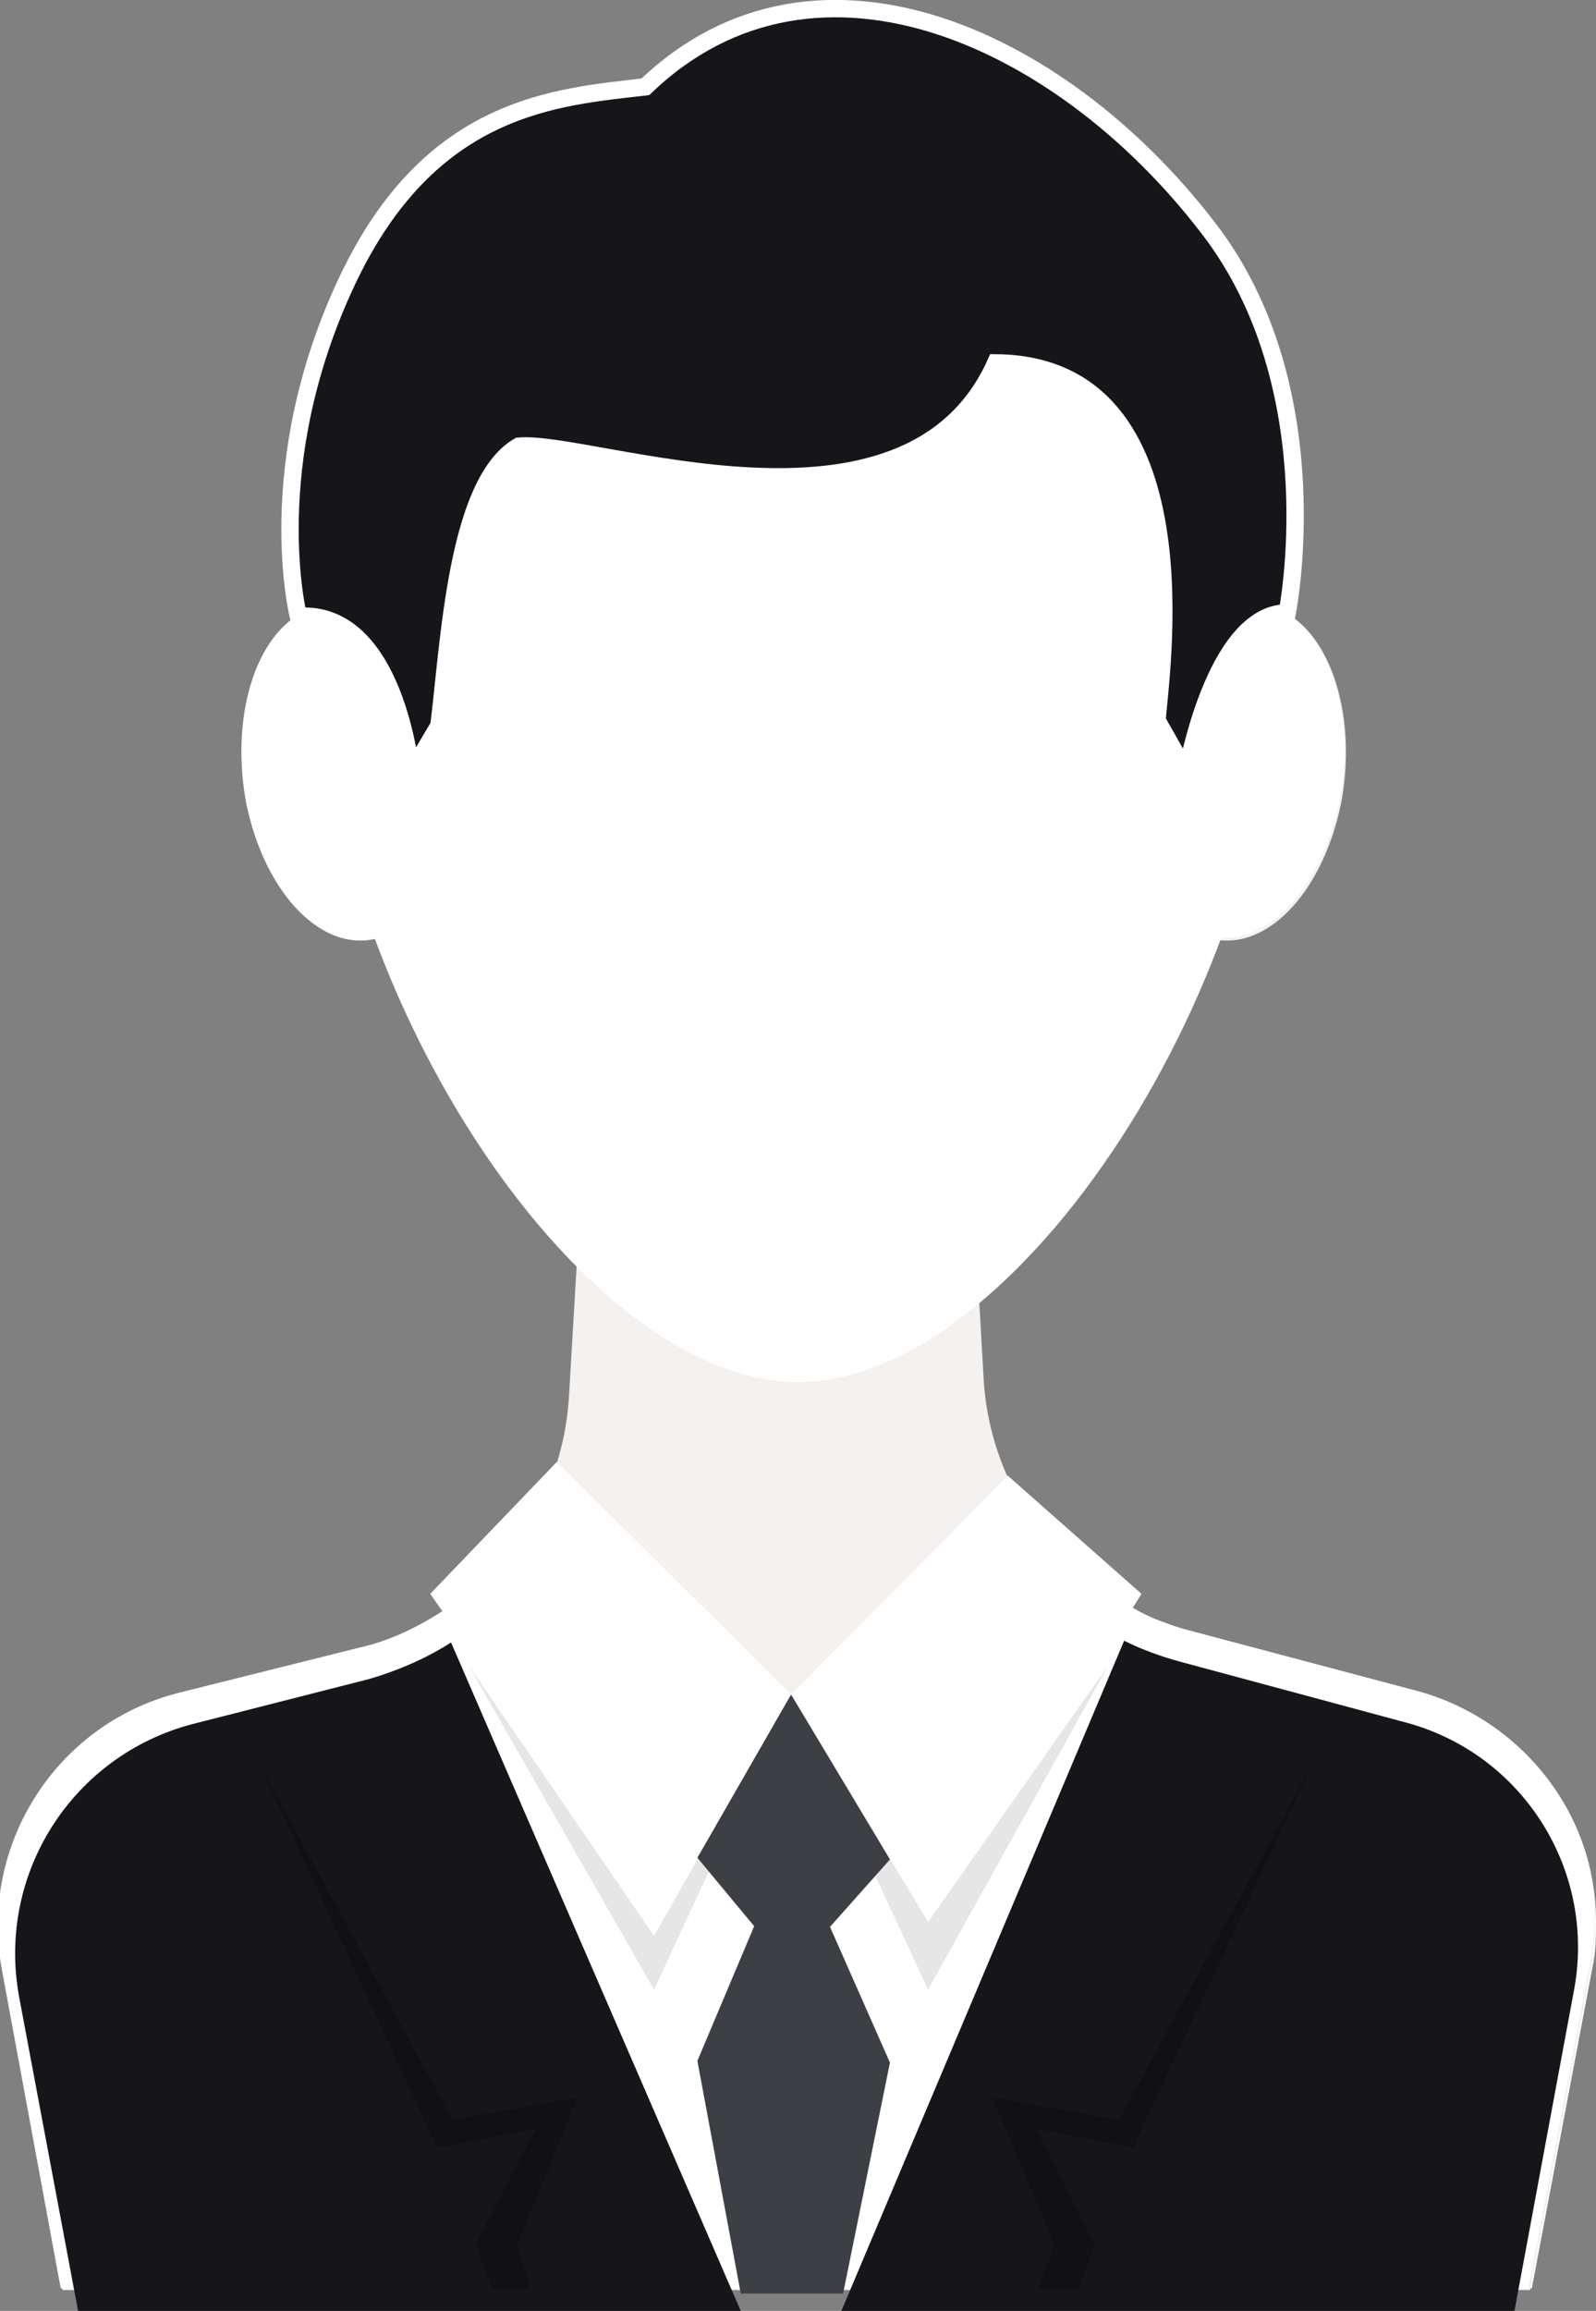 <!-- Generator: Adobe Illustrator 19.0.0, SVG Export Plug-In  -->
<svg version="1.1"
	 xmlns="http://www.w3.org/2000/svg" xmlns:xlink="http://www.w3.org/1999/xlink" xmlns:a="http://ns.adobe.com/AdobeSVGViewerExtensions/3.0/"
	 x="0px" y="0px" width="92px" height="133.1px" viewBox="0 0 92 133.1" style="enable-background:new 0 0 92 133.1;"
	 xml:space="preserve">
<rect x="0" y="0" width="92" height="133.1" fill="#808080" stroke="none"/>
<style type="text/css">
	.st0{fill:#FFFFFF;}
	.st1{fill:#F4F1EF;}
	.st2{fill:#16161A;stroke:#FFFFFF;stroke-miterlimit:10;}
	.st3{opacity:0.1;}
	.st4{fill:#16161A;}
	.st5{opacity:0.24;}
	.st6{fill:#3C3F44;}
</style>
<defs>
</defs>
<g id="XMLID_15_">
	<g id="XMLID_16_">
		<g id="XMLID_17_">
			<g id="XMLID_40_">
				<path id="XMLID_43_" class="st0" d="M25.8,42.7c1,5.2-0.7,10.3-3.9,11.3c-3.2,1-6.6-2.4-7.7-7.7C13.2,41,14.9,36,18.1,35
					C21.3,34,24.7,37.4,25.8,42.7z"/>
				<path id="XMLID_42_" class="st1" d="M65.7,42.7c-1,5.2,0.7,10.3,3.9,11.3c3.2,1,6.6-2.4,7.7-7.7c1-5.2-0.7-10.3-3.9-11.3
					C70.2,34,66.8,37.4,65.7,42.7z"/>
				<path id="XMLID_41_" class="st0" d="M87.4,100.5c-1.6-1.4-3.5-2.5-5.7-3.1l-13.2-3.5l0,0c-0.5-0.1-1-0.3-1.5-0.5
					c-0.1,0-0.2-0.1-0.4-0.1c-0.4-0.2-0.8-0.4-1.2-0.6c-0.1,0-0.1,0-0.2-0.1l0.5-0.8l-7.7-6.8c-0.8-1.8-1.3-3.7-1.4-5.7l-0.2-4.3
					c5.6-4.7,10.7-12.5,13.9-21c2.9,0.3,5.9-3,6.9-7.8c1-4.9-0.5-9.6-3.3-11l0,0c0,0,2.5-12.5-4.2-21.7C63.7,5.2,54.1-0.7,45.6,0.7
					v131.1h42.7l3.5-18.5c0.2-0.9,0.2-1.8,0.2-2.6C92,106.7,90.3,103.1,87.4,100.5z"/>
			</g>
			<path id="XMLID_37_" class="st1" d="M68.5,93.9c-6.7-1.8-11.4-7.6-11.8-14.5l-1.3-22.8H34.2l-1.4,23.8c-0.4,7-5.3,12.9-12,14.6
				l-10.4,2.6c-7.1,1.8-11.5,8.8-10.2,15.9l3.4,18.4h84.6l3.5-18.5c1.3-7.1-3-14-10-15.9L68.5,93.9z"/>
			<path id="XMLID_36_" class="st0" d="M73.7,37c0,19.4-15,42.6-27.7,42.6S18.3,56.5,18.3,37S30.7,6,46,6S73.7,17.6,73.7,37z"/>
			<path id="XMLID_32_" class="st2" d="M37.2,5C32.1,5.6,24.8,6,20,16.2c-5,10.6-2.8,19.3-2.8,19.3c5.6-0.4,6.5,9,6.5,9l1.6-2.7
				c0.6-4.8,1-14,4.6-16.1c4.2-0.4,22.4,6.6,27.5-4.8c12.4,0.1,9.4,18.4,9.3,20.6l1.7,3c0,0,1.6-9.2,5.8-9.2c0,0,2.5-12.5-4.2-21.7
				C61.6,2.3,47.1-4.5,37.2,5z"/>
			<path id="XMLID_31_" class="st0" d="M81.7,97.4l-13.2-3.5c-1.1-0.3-2.2-0.7-3.2-1.3l0.5-0.8l-7.7-6.8L45.6,97.6L32.1,84.2
				l-7.3,7.6l0.7,1c-1.4,0.9-3,1.7-4.8,2.1l-10.4,2.6c-7.1,1.8-11.5,8.8-10.2,15.9l3.4,18.4h84.6l3.5-18.5
				C93.1,106.2,88.7,99.3,81.7,97.4z"/>
			<polygon id="XMLID_30_" class="st3" points="27,95.9 37.7,111.5 45.6,97.6 37.7,114.6 			"/>
			<polygon id="XMLID_29_" class="st3" points="63.9,95.9 53.5,110.7 45.6,97.6 53.5,114.6 			"/>
			<g id="XMLID_22_">
				<g id="XMLID_24_">
					<path id="XMLID_26_" class="st4" d="M26,94.6c-1.4,0.9-3,1.6-4.7,2.1l-10.2,2.6c-6.9,1.8-11.3,8.6-10,15.7l3.4,18.1h38.2
						L26,94.6z"/>
					<path id="XMLID_25_" class="st4" d="M81,99.2L68,95.7c-1.1-0.3-2.2-0.7-3.2-1.2l-16.3,38.6h38.8l3.4-18.3
						C92.1,107.8,87.8,101,81,99.2z"/>
				</g>
			</g>
			<polygon id="XMLID_21_" class="st5" points="14.9,101.5 25.2,123.7 30.9,122.6 27.4,129.3 28.4,131.8 30.6,131.8 29.8,129.3
				33.3,120.8 26.1,122.1 			"/>
			<polygon id="XMLID_20_" class="st5" points="75.7,101.5 65.3,123.7 59.7,122.6 63.1,129.3 62.2,131.8 59.9,131.8 60.8,129.3
				57.2,120.8 64.5,122.1 			"/>
			<polygon id="XMLID_19_" class="st6" points="45.6,97.6 40.2,107 45.6,113.5 51.3,107.1 			"/>
			<polygon id="XMLID_18_" class="st6" points="45.6,105.9 40.2,118.7 42.7,132.1 48.6,132.1 51.3,118.8 			"/>
		</g>
	</g>
</g>
</svg>
